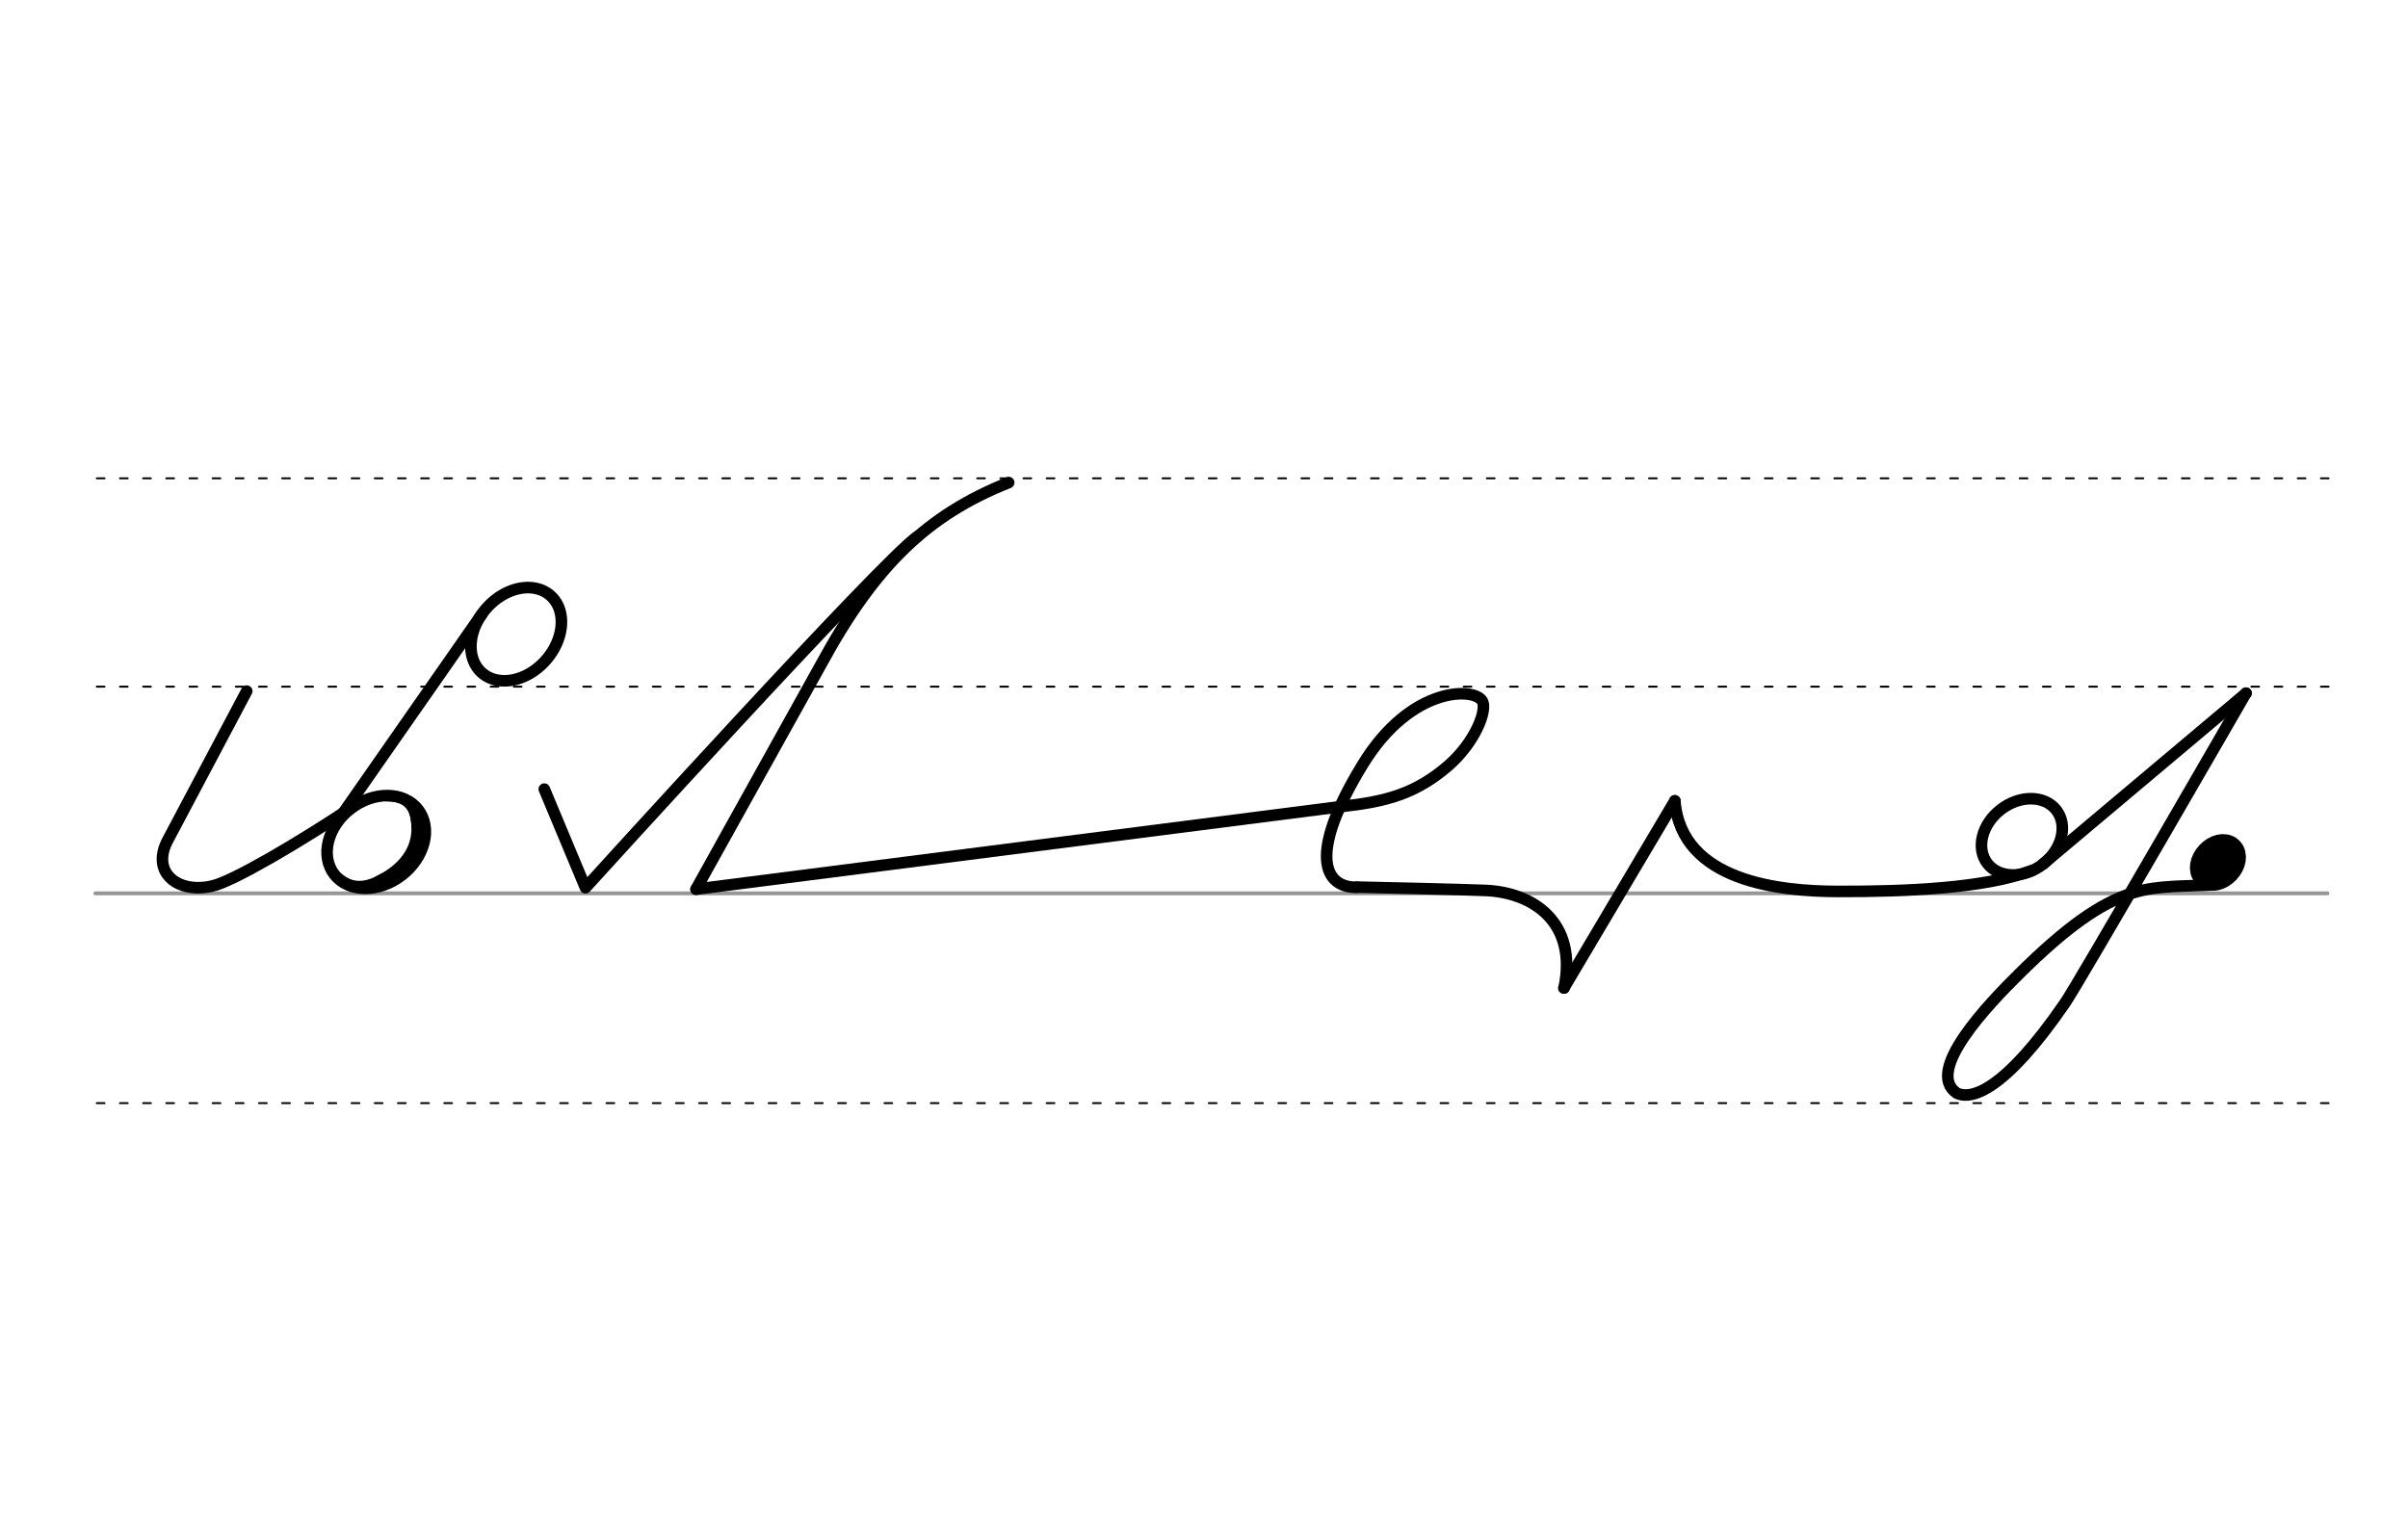<svg height="210mm" viewBox="0 0 1169.3 744.1" width="330mm" xmlns="http://www.w3.org/2000/svg">
 <g fill="none" stroke-linecap="round">
  <g transform="translate(0 -308.268)">
   <path d="m46.3 742.2h1083.9" stroke="#969696" stroke-width="1.875"/>
   <g stroke="#000" stroke-dasharray="3.75 7.5" stroke-miterlimit="2" stroke-width=".938">
    <path d="m47 844.1h1083.9"/>
    <path d="m47 641.8h1083.9"/>
    <path d="m47 540.6h1083.9"/>
   </g>
  </g>
  <g stroke="#000">
   <g stroke-width="5.625">
    <g stroke-linejoin="round">
     <path d="m338 431.9 60.6-109c26.4-48.6 52-72.9 91.2-88.5"/>
     <path d="m338 431.9 313.9-40.2"/>
     <path d="m651.9 391.7c21.5-2.4 35.6-6.2 51.4-19.8 12.8-11.2 18.6-26.1 16.7-30.9-2.8-7.3-34.7-8.6-58.5 30.7-26.3 43.1-18.8 59.4-2.7 59.3"/>
     <path d="m658.9 430.9c6.5.1 52.8 1.2 62.1 1.6 23 .8 45.2 15.1 38.5 47.4"/>
     <path d="m813.3 389-53.9 90.9"/>
     <path d="m264.3 383.3 20 47.9s144.4-159.2 161.2-170.6"/>
    </g>
    <path d="m234 298.3-67.3 96.5"/>
    <g stroke-linejoin="round">
     <path d="m271.6 295.8a19.2 25.1 41.6 0 1 -14.3 31.3 19.2 25.1 41.6 0 1 -27.6-6.8 19.2 25.1 41.6 0 1 14.3-31.3 19.2 25.1 41.6 0 1 27.6 6.8z"/>
     <ellipse cx="-105.761" cy="435.194" rx="25.729" ry="20.371" transform="matrix(.791 -.612 .612 .791 0 0)"/>
    </g>
   </g>
   <path d="m205.2 397.9c.3 9.3-.4 14.6-6.3 21.9-3.1 3.8-7.2 7.1-12.7 9.7" stroke-width="5.625"/>
   <path d="m201.6 392.6c5.4 18.3-4.6 29.6-17.3 35.9" stroke-width="6.6"/>
   <path d="m185.8 425.6c-7.1 4.1-13.9 5.6-20.5.2" stroke-width="2.85"/>
   <path d="m187.8 387.8c8.3 0 13.2 3.6 13.4 13.9" stroke-width="2.85"/>
   <g stroke-linejoin="round">
    <path d="m119.8 335.7-38.4 72.5c-7 13.3 1.5 22.8 14.4 23 2.2 0 4.6-.2 7.1-.8 10.1-2.1 43.3-21.8 69.2-39.1" stroke-width="5.625"/>
    <ellipse cx="1071.866" cy="-433.115" rx="5.271" ry="7.849" stroke-width="14.035" transform="matrix(.728 .685 -.685 .728 0 0)"/>
    <g stroke-width="5.625">
     <path d="m1075.1 429.8c-13.3.8-26.9 0-39.4 3.9-16 5-32.5 16.9-54.9 39-15.4 15.2-46.3 47.5-30.7 58.2 7 3.6 23.2-.9 52.5-43.5 5.2-7.1 88-150.7 88-150.7"/>
     <path d="m986.5 422.9c-22.6 8.5-59.9 10.2-94.5 10.1-26.6-.1-75.6-4.4-78.7-44"/>
     <ellipse cx="527.73" cy="922.185" rx="21.165" ry="16.758" transform="matrix(.791 -.612 .612 .791 0 0)"/>
     <path d="m1090.7 336.7-98.4 82.8"/>
    </g>
   </g>
  </g>
 </g>
</svg>
